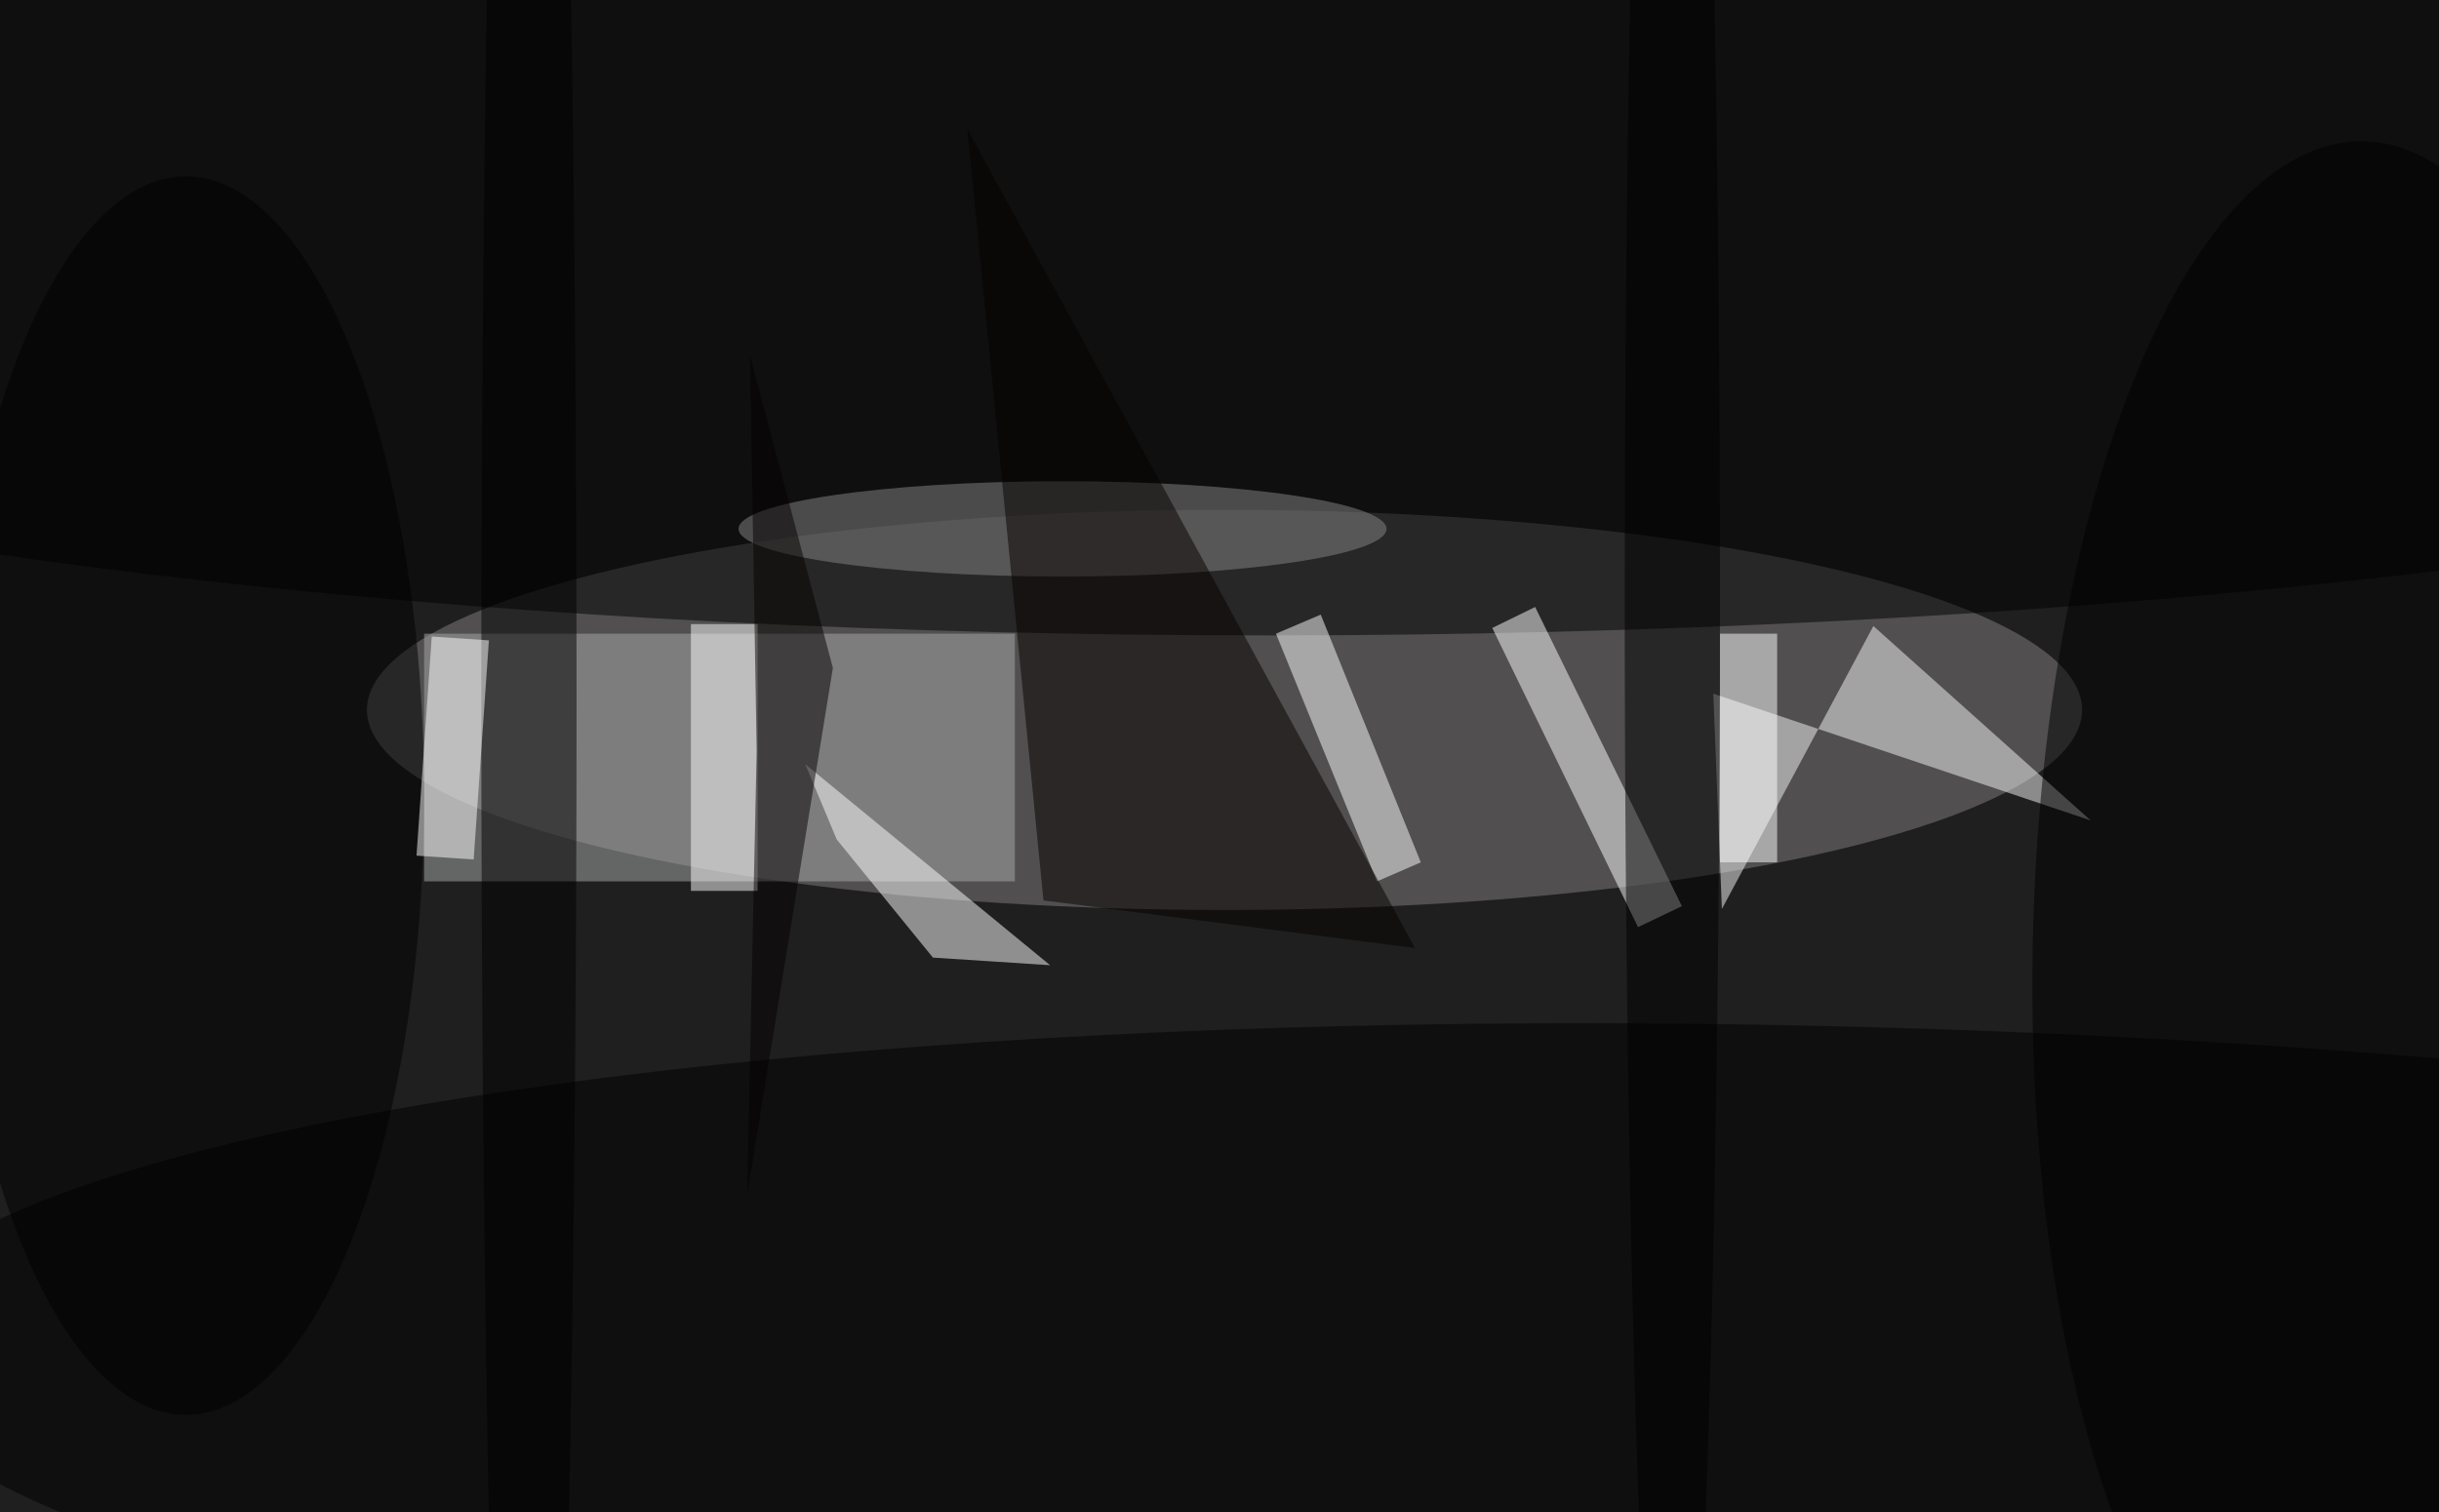<svg xmlns="http://www.w3.org/2000/svg" width="300" height="186"><rect width="100%" height="100%" fill="#7c7c7c"/><g fill-opacity=".5" transform="translate(.6 .6)scale(1.172)"><circle r="1" transform="matrix(8.972 115.933 -211.281 16.351 125.6 78.2)"/><circle cx="130" cy="37" r="183"/><ellipse cx="128" cy="74" fill="#858181" rx="90" ry="21"/><circle r="1" transform="matrix(224.716 -1.496 .283 42.457 140.2 23.7)"/><circle r="1" transform="matrix(-1.03 39.033 -207.866 -5.487 193.7 146.3)"/><path fill="#abacac" d="M44 66h62v26H44z"/><path fill="#f8f8f8" d="m196.1 65.2 22.8 20.4-39.6-13.3.9 22.6z"/><path fill="#fff" d="m144 92-10.6-26 4.7-2 10.5 26z"/><ellipse cx="55" cy="73" rx="5" ry="158"/><path fill="#fff" d="m176 94.6-4.6 2.2-15.3-31.4 4.5-2.2z"/><circle r="1" transform="matrix(33.077 .649 -1.667 84.881 245.9 99.2)"/><ellipse cx="111" cy="55" fill="#888" rx="34" ry="5"/><path fill="#060000" d="m109 94 39 5-47-86z"/><ellipse cx="19" cy="83" rx="25" ry="65"/><path fill="#fff" d="M72 65h7v28h-7zm-27.2 1.3 6 .4-1.6 23-6-.4zm64.9 34.5-12.3-.8-10.1-12.4-3.3-7.9z"/><ellipse cx="175" cy="62" rx="5" ry="135"/><path fill="#fff" d="M180 66h6v24h-6z"/><path fill="#040000" d="m78.9 78.3-.7-41.5 8.7 32.8-9 55.3z"/></g></svg>